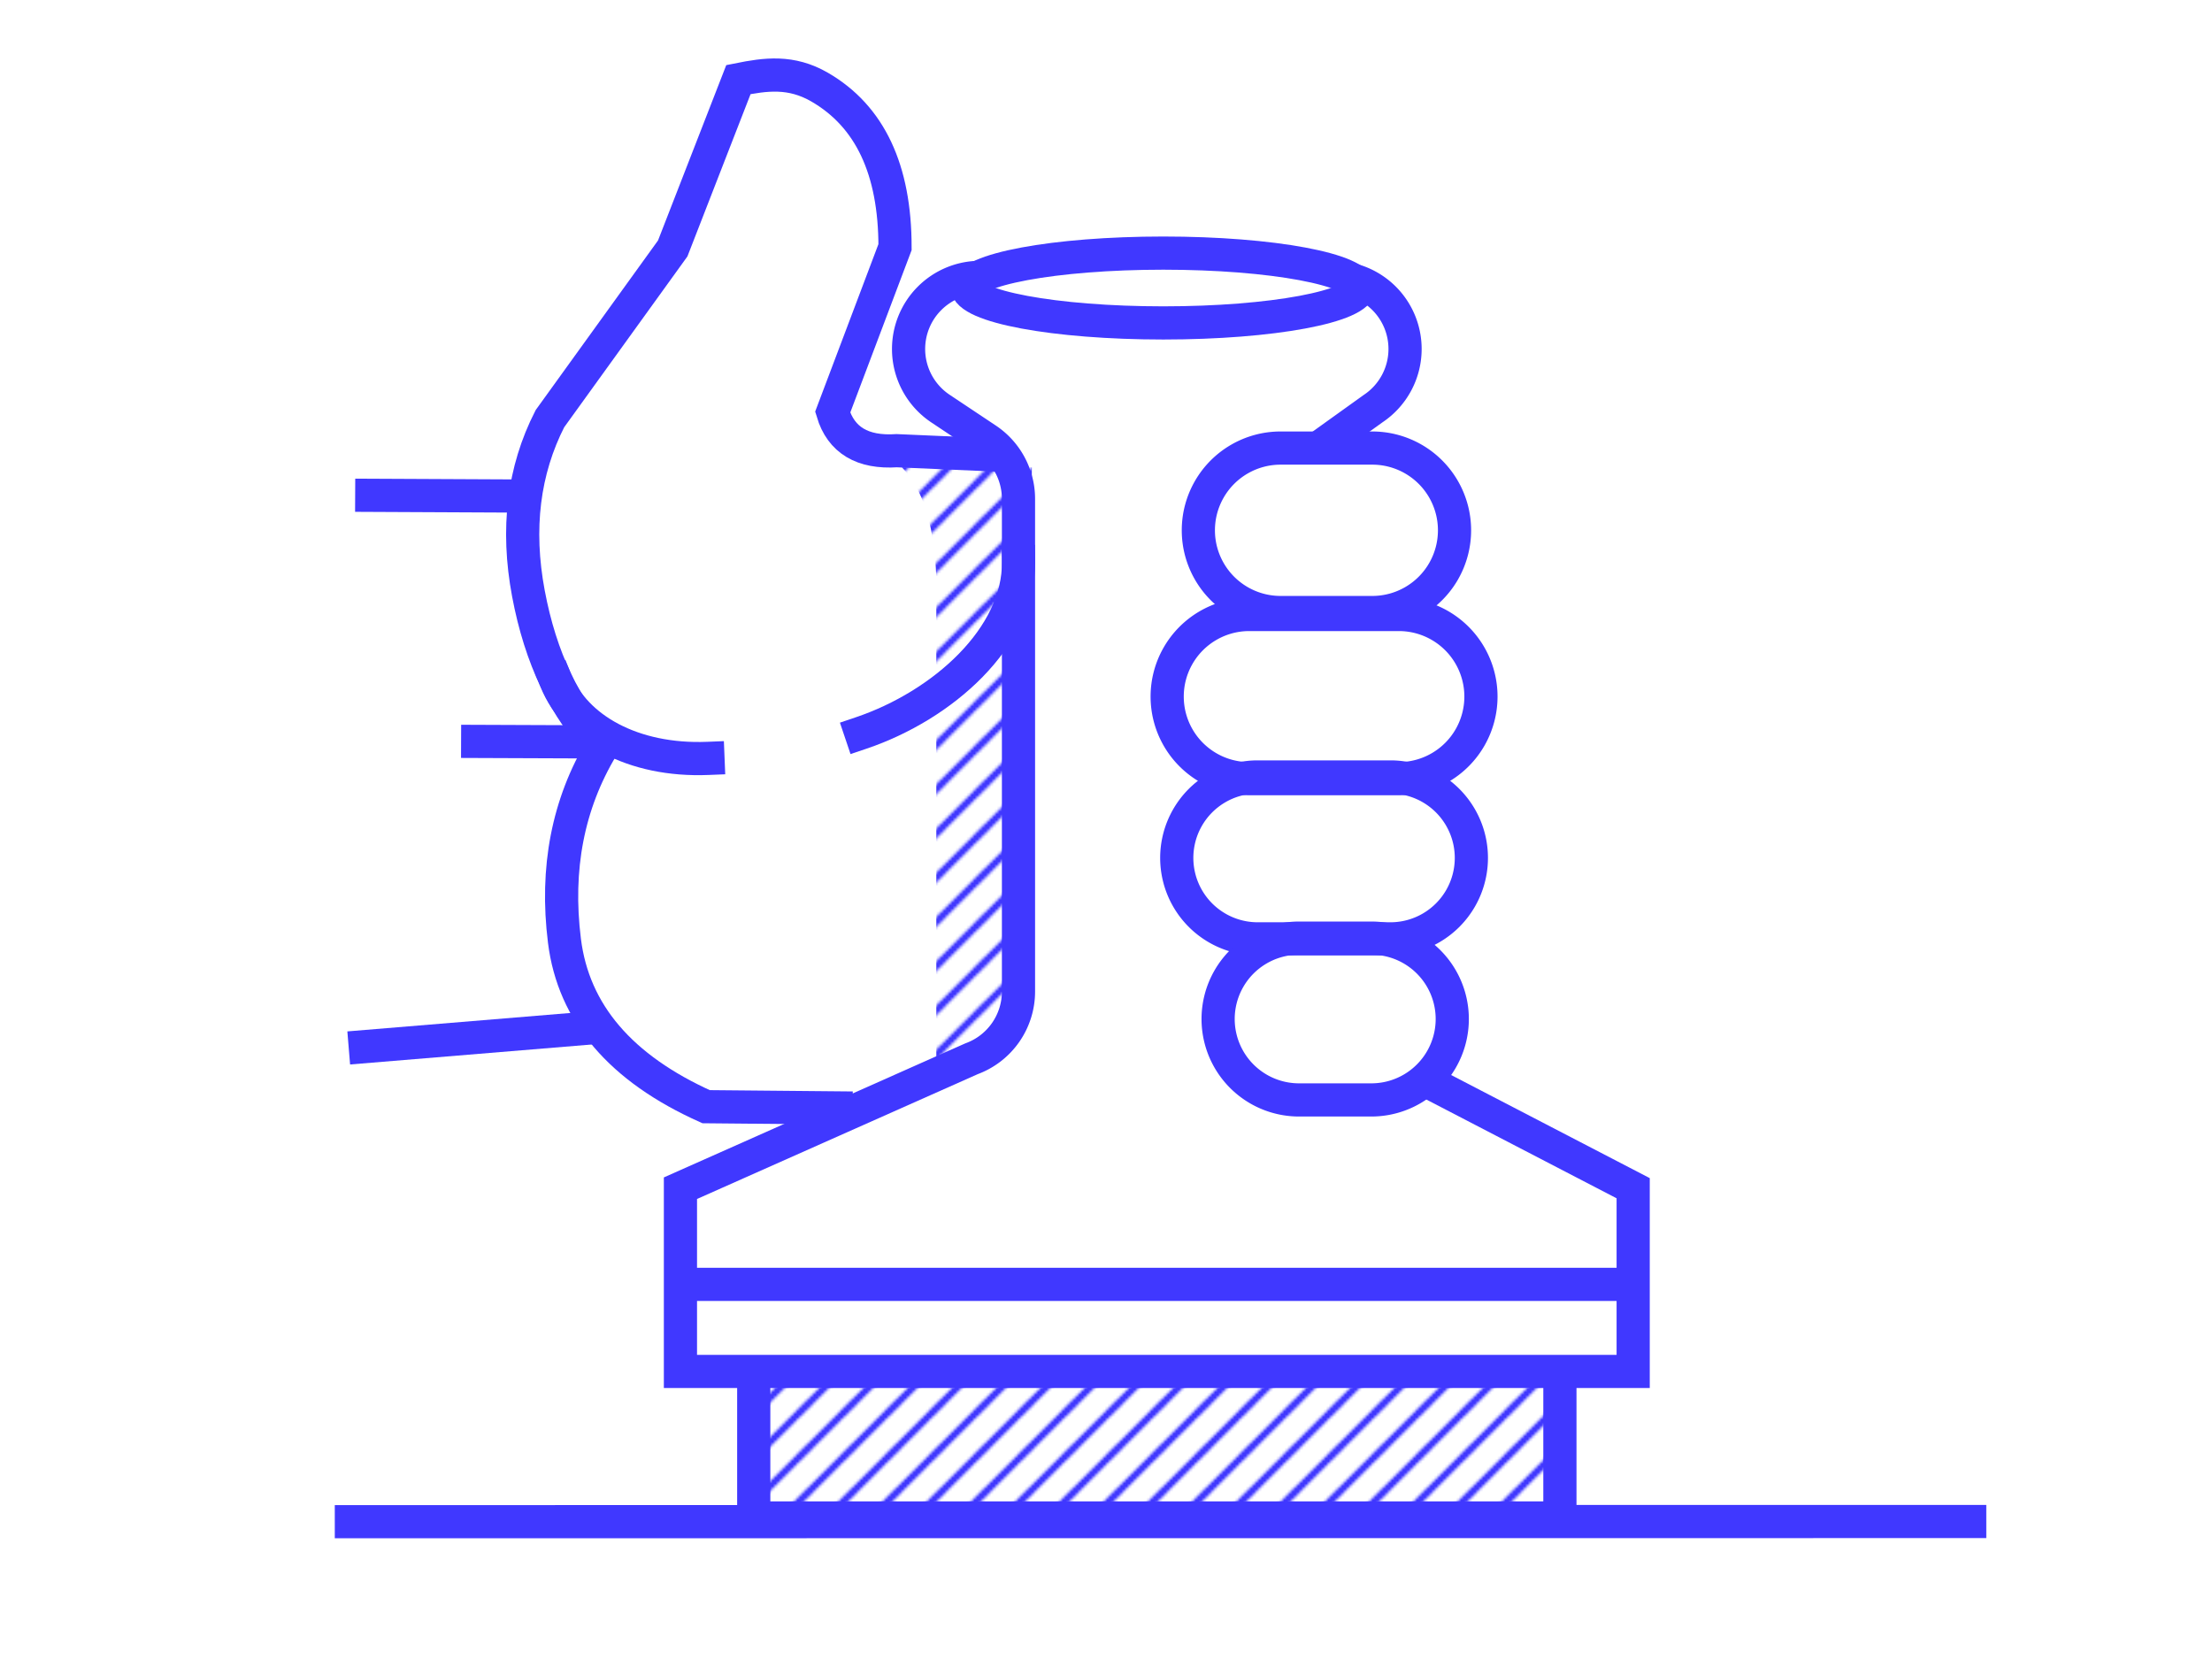 <svg xmlns="http://www.w3.org/2000/svg" xmlns:xlink="http://www.w3.org/1999/xlink" viewBox="0 0 800 600"><defs><style>.cls-1,.cls-2,.cls-5,.cls-6,.cls-7{fill:none;}.cls-2,.cls-3,.cls-5,.cls-6,.cls-7{stroke:#4038ff;stroke-miterlimit:10;}.cls-2,.cls-7{stroke-linecap:square;}.cls-2{stroke-width:2px;}.cls-3,.cls-5,.cls-6,.cls-7{stroke-width:12px;}.cls-3,.cls-4{fill:url(#lines);}.cls-6{fill-rule:evenodd;}</style><pattern id="lines" data-name="lines" width="16" height="16" patternTransform="translate(0 256)" patternUnits="userSpaceOnUse" viewBox="0 0 16 16"><rect class="cls-1" width="16" height="16"/><line class="cls-2" x1="1.98" y1="78.02" x2="67.98" y2="12.02"/><line class="cls-2" x1="-14.02" y1="78.02" x2="51.98" y2="12.02"/><line class="cls-2" x1="-30.02" y1="78.02" x2="35.98" y2="12.02"/><line class="cls-2" x1="-46.02" y1="78.02" x2="19.98" y2="12.02"/><line class="cls-2" x1="-62.02" y1="78.02" x2="3.98" y2="12.02"/><line class="cls-2" x1="1.98" y1="62.02" x2="67.98" y2="-3.98"/><line class="cls-2" x1="-14.02" y1="62.02" x2="51.98" y2="-3.98"/><line class="cls-2" x1="-30.02" y1="62.02" x2="35.98" y2="-3.98"/><line class="cls-2" x1="-46.02" y1="62.02" x2="19.98" y2="-3.98"/><line class="cls-2" x1="-62.02" y1="62.02" x2="3.98" y2="-3.98"/><line class="cls-2" x1="1.98" y1="46.02" x2="67.98" y2="-19.98"/><line class="cls-2" x1="-14.02" y1="46.02" x2="51.98" y2="-19.98"/><line class="cls-2" x1="-30.02" y1="46.02" x2="35.98" y2="-19.98"/><line class="cls-2" x1="-46.02" y1="46.02" x2="19.98" y2="-19.98"/><line class="cls-2" x1="-62.02" y1="46.02" x2="3.98" y2="-19.98"/><line class="cls-2" x1="1.98" y1="30.02" x2="67.98" y2="-35.98"/><line class="cls-2" x1="-14.02" y1="30.02" x2="51.98" y2="-35.98"/><line class="cls-2" x1="-30.02" y1="30.02" x2="35.98" y2="-35.98"/><line class="cls-2" x1="-46.02" y1="30.02" x2="19.98" y2="-35.98"/><line class="cls-2" x1="-62.02" y1="30.02" x2="3.98" y2="-35.98"/><line class="cls-2" x1="1.98" y1="14.02" x2="67.98" y2="-51.98"/><line class="cls-2" x1="-14.02" y1="14.02" x2="51.98" y2="-51.98"/><line class="cls-2" x1="-30.02" y1="14.02" x2="35.98" y2="-51.98"/><line class="cls-2" x1="-46.02" y1="14.02" x2="19.98" y2="-51.98"/><line class="cls-2" x1="-62.02" y1="14.02" x2="3.98" y2="-51.98"/></pattern></defs><title>Validator (2)-2x</title><g id="Layer_2" data-name="Layer 2"><g id="Validator"><path class="cls-3" d="M564.16,496v53H272.6V496"/><path class="cls-4" d="M326.17,169h47V365l-34.54,23.9V208.81C337.93,190.94,334.19,177.11,326.17,169Z"/><path class="cls-5" d="M476.93,161.89l19.7-14.12a25.92,25.92,0,0,0,11.53-21.55h0a25.89,25.89,0,0,0-25.9-25.9"/><path class="cls-5" d="M354.49,100.32a25.89,25.89,0,0,0-25.89,25.9h0a25.89,25.89,0,0,0,11.53,21.55l16.69,11.12a25.89,25.89,0,0,1,11.53,21.55V358.58a25.9,25.9,0,0,1-17,24.34L246.09,429.73V496H590.66V429.73l-75-38.93"/><path id="Rectangle-Copy-21" class="cls-6" d="M463.14,162.05a29.74,29.74,0,0,0,0,59.48h33.17a29.74,29.74,0,0,0,0-59.48Z"/><path id="Rectangle-Copy-23" class="cls-6" d="M454.33,281a29.28,29.28,0,0,0,0,58.55H503.4a29.28,29.28,0,0,0,0-58.55Z"/><path id="Rectangle-Copy-22" class="cls-6" d="M451.27,222.24a29.69,29.69,0,0,0,0,59.37h55.19a29.69,29.69,0,0,0,0-59.37Z"/><path id="Rectangle-Copy-24" class="cls-6" d="M469.27,339.29a29.26,29.26,0,0,0,0,58.51h27.24a29.26,29.26,0,0,0,0-58.51Z"/><path id="Path-8" class="cls-5" d="M362.49,164.66,324.34,163q-18.66,1.23-23.19-13.93l22.55-59.7q0-42.07-27.25-57.85c-10.35-6-19.57-4.7-29.39-2.73L243.3,89.85l-44.42,61.58q-14.35,28.09-7.78,63.17t26.61,55.65q-18.47,30.78-13.57,70t51.23,60l53,.49"/><path id="Line-2" class="cls-5" d="M220,371.24,126.12,379"/><path id="Line-2-Copy-3" class="cls-5" d="M189,179.4l-60.55-.29"/><path id="Line-2-Copy-3-2" data-name="Line-2-Copy-3" class="cls-5" d="M215.15,268.31l-48.39-.19"/><path id="Line-2-Copy-3-3" data-name="Line-2-Copy-3" class="cls-5" d="M595.11,464.51H245.78"/><path id="Line-2-Copy-3-4" data-name="Line-2-Copy-3" class="cls-5" d="M718.37,550.27l-597.29.07"/><path class="cls-7" d="M201.16,246.44c6.88,17,27.6,28.95,54.89,27.84"/><path class="cls-7" d="M311.37,265.12c29.66-10,57.28-34.68,57-62"/><path class="cls-5" d="M349.67,103.55c0,7.31,31.81,13.24,71.06,13.24s71.06-5.93,71.06-13.24"/><path class="cls-5" d="M349.67,104.78c0-7.31,31.81-13.24,71.06-13.24s71.06,5.93,71.06,13.24"/><rect class="cls-1" width="800" height="600"/></g></g></svg>